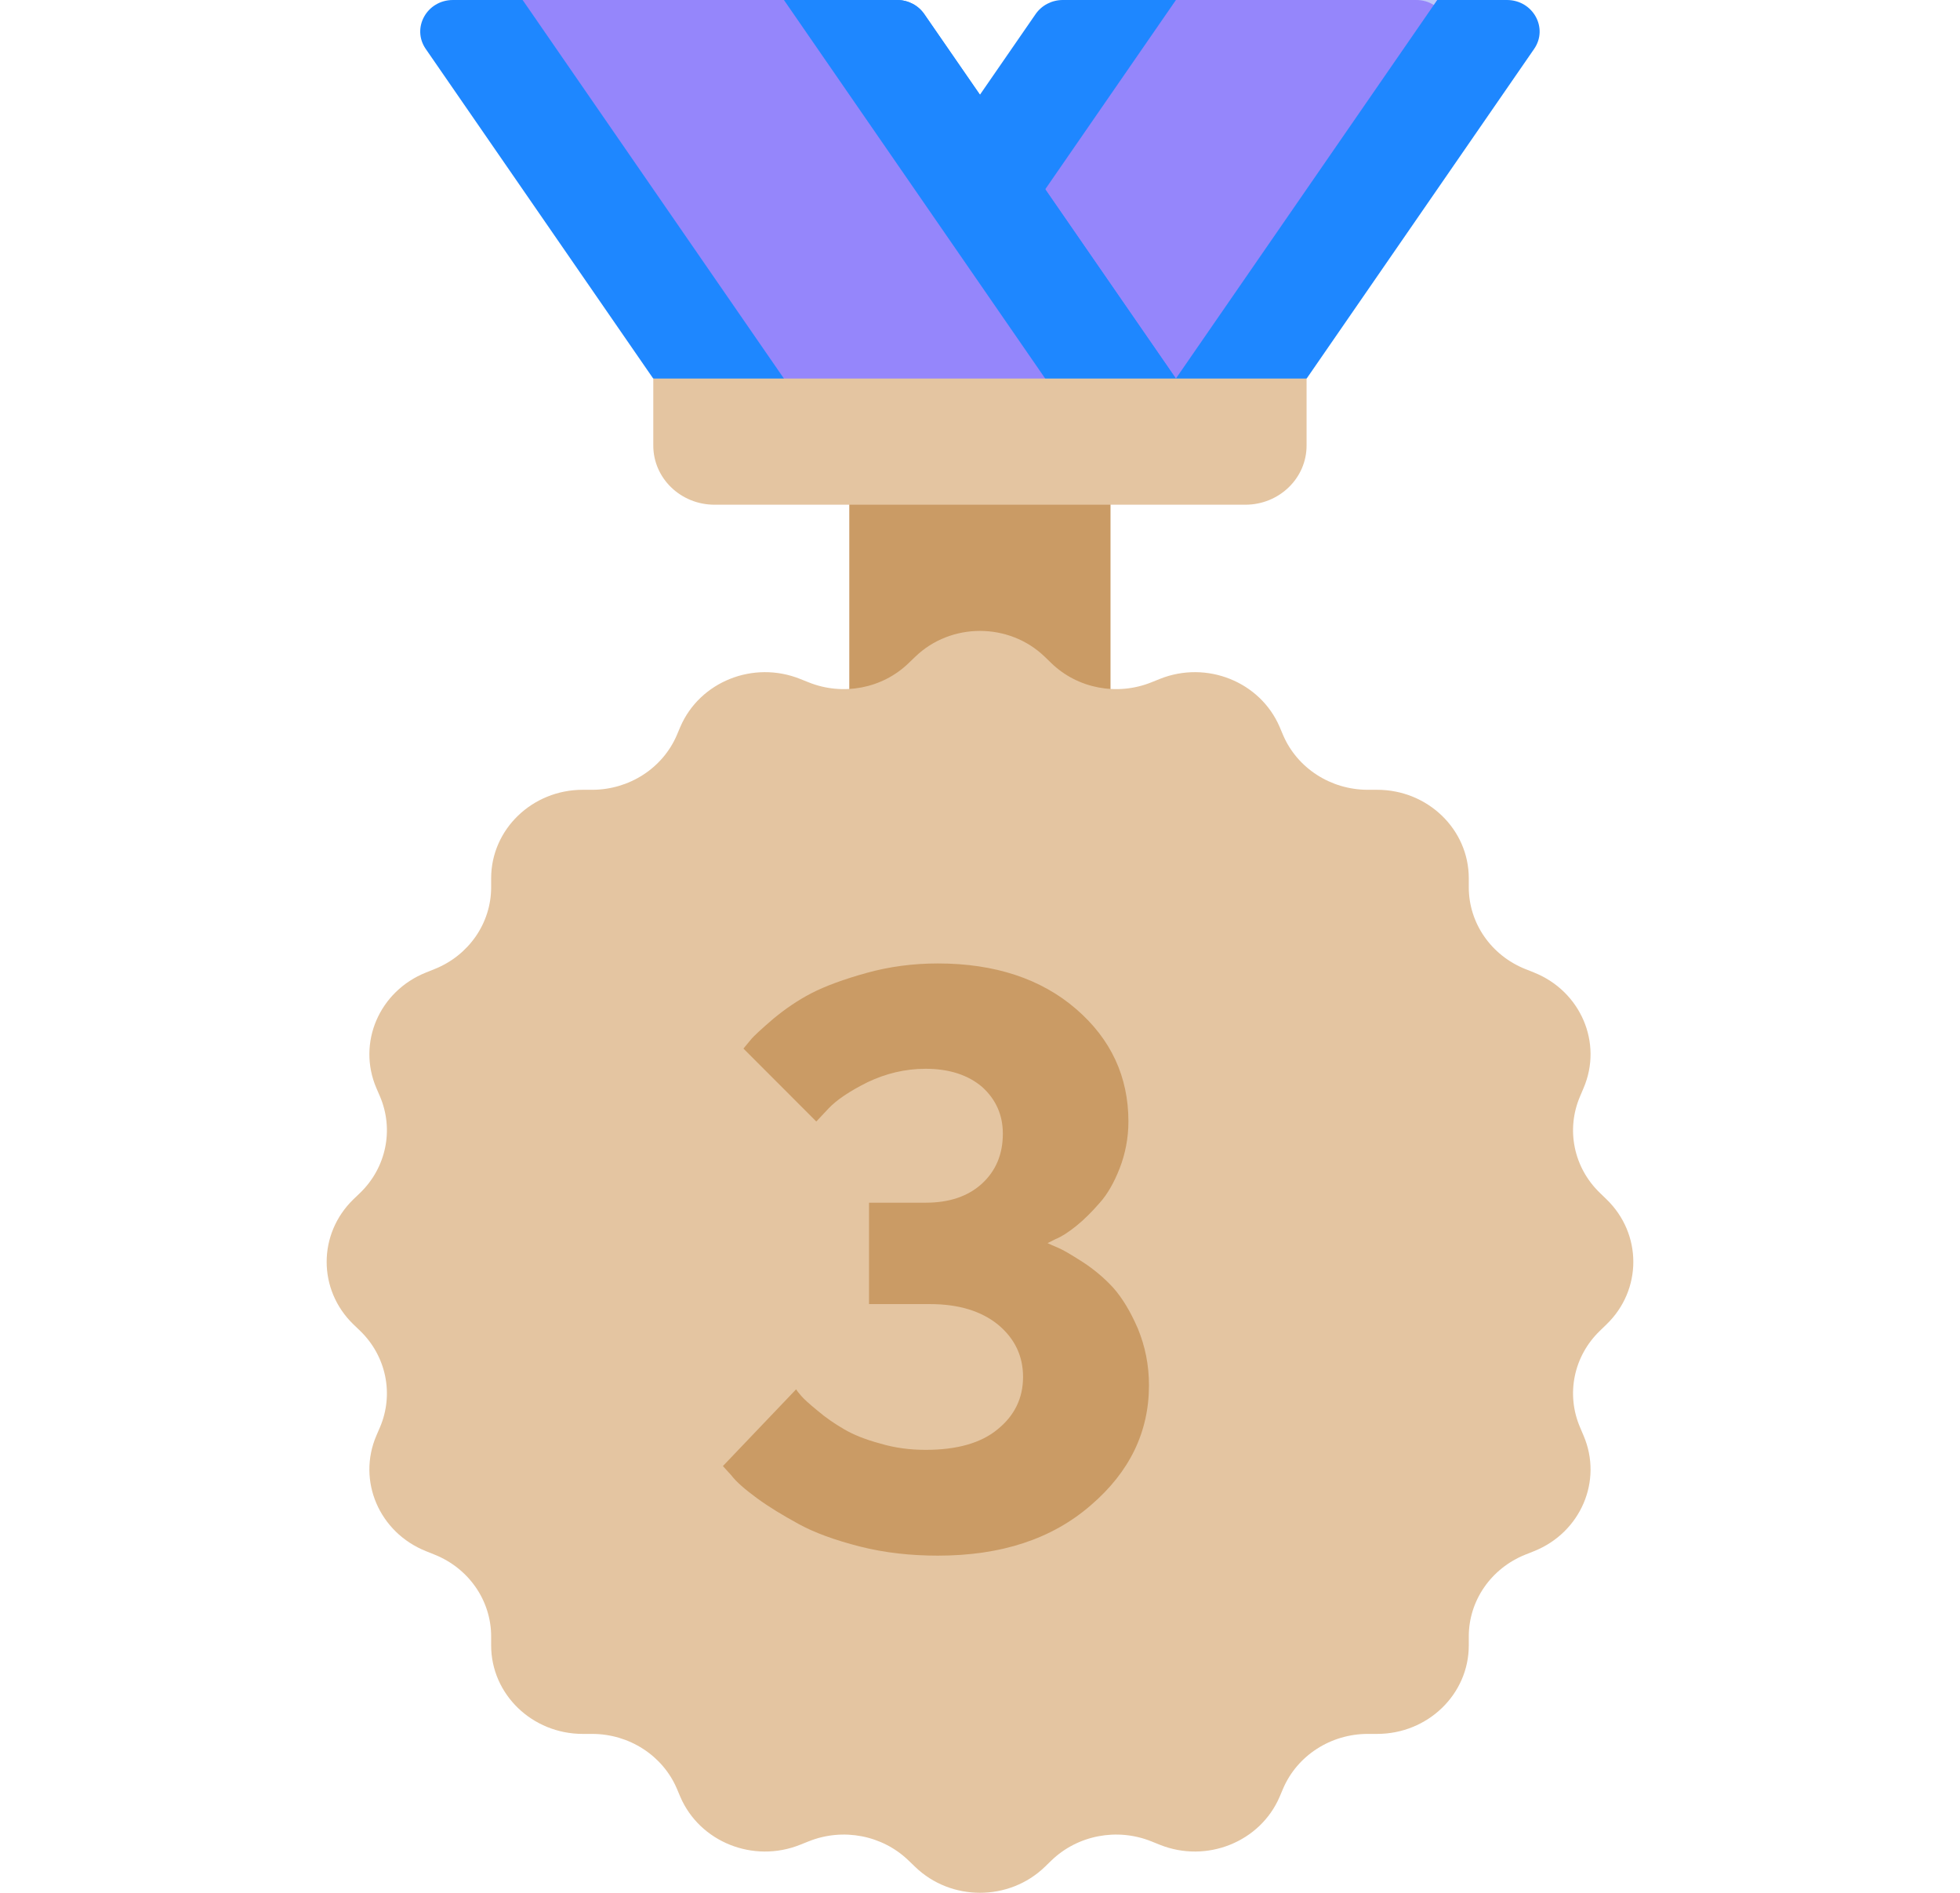 <svg width="29" height="28" viewBox="0 0 29 28" fill="none" xmlns="http://www.w3.org/2000/svg">
<g clip-path="url(#clip0)">
<path d="M14.5 1.4L15.323 0.208C15.413 0.078 15.564 0 15.725 0H17.395L19.175 0.408L21.266 0H22.296C22.682 0 22.913 0.415 22.698 0.725L19.333 5.6L14.666 6.533L14.5 1.4Z" fill="#1E87FF"/>
<path d="M15.466 2.799L17.399 0H21.265L17.399 5.599H15.466V2.799Z" fill="#9586FB"/>
<path d="M21.263 0H20.953C21.052 0 21.14 0.027 21.213 0.073L21.263 0Z" fill="#BEC8F7"/>
<path d="M17.398 5.6L13.675 0.208C13.585 0.078 13.434 0 13.273 0H11.598L9.918 0.291L7.732 0H6.702C6.316 0 6.085 0.415 6.3 0.725L9.665 5.6L13.584 6.225L17.398 5.6Z" fill="#1E87FF"/>
<path d="M13.675 0.208C13.586 0.078 13.435 0 13.273 0H11.932C12.093 0 12.244 0.078 12.334 0.208L16.056 5.599L12.905 6.115L13.585 6.224L17.398 5.599L13.675 0.208Z" fill="#1E87FF"/>
<path d="M13.585 6.225L11.599 5.908V5.6L7.733 0H11.599L15.465 5.6V5.917L13.585 6.225Z" fill="#9586FB"/>
<path d="M12.566 6.957H16.431V10.699H12.566V6.957Z" fill="#CA9B65"/>
<path d="M23.672 19.686L23.769 19.592C24.299 19.081 24.299 18.252 23.769 17.74L23.672 17.646C23.284 17.272 23.168 16.709 23.378 16.219L23.43 16.096C23.717 15.428 23.388 14.662 22.697 14.386L22.569 14.335C22.062 14.132 21.732 13.655 21.732 13.125V12.992C21.732 12.269 21.125 11.683 20.376 11.683H20.238C19.69 11.683 19.195 11.364 18.985 10.875L18.933 10.752C18.646 10.084 17.853 9.766 17.161 10.043L17.034 10.094C16.527 10.297 15.944 10.185 15.556 9.81L15.459 9.716C14.929 9.205 14.07 9.205 13.541 9.716L13.443 9.81C13.056 10.185 12.472 10.297 11.966 10.094L11.838 10.043C11.146 9.766 10.353 10.084 10.066 10.752L10.014 10.875C9.804 11.364 9.309 11.683 8.761 11.683H8.623C7.874 11.683 7.267 12.269 7.267 12.992V13.125C7.267 13.655 6.937 14.132 6.43 14.335L6.303 14.386C5.611 14.662 5.282 15.428 5.569 16.096L5.622 16.219C5.831 16.709 5.715 17.272 5.328 17.646L5.23 17.74C4.701 18.252 4.701 19.081 5.23 19.592L5.328 19.686C5.715 20.06 5.831 20.623 5.622 21.113L5.569 21.236C5.282 21.904 5.611 22.67 6.303 22.946L6.43 22.997C6.937 23.2 7.267 23.677 7.267 24.207V24.34C7.267 25.063 7.874 25.649 8.623 25.649H8.761C9.309 25.649 9.804 25.968 10.014 26.457L10.066 26.58C10.353 27.248 11.146 27.566 11.838 27.289L11.966 27.238C12.472 27.035 13.056 27.147 13.443 27.522L13.541 27.616C14.07 28.127 14.929 28.127 15.459 27.616L15.556 27.522C15.944 27.147 16.527 27.035 17.034 27.238L17.161 27.289C17.853 27.566 18.646 27.248 18.933 26.58L18.985 26.457C19.195 25.968 19.69 25.649 20.238 25.649H20.376C21.125 25.649 21.732 25.063 21.732 24.34V24.207C21.732 23.677 22.062 23.2 22.569 22.997L22.697 22.946C23.388 22.67 23.717 21.904 23.43 21.236L23.378 21.113C23.168 20.623 23.284 20.06 23.672 19.686Z" fill="#E4C5A1"/>
<path d="M15.5 18.389L15.617 18.33C15.705 18.295 15.805 18.23 15.922 18.137C16.039 18.043 16.151 17.931 16.268 17.797C16.385 17.668 16.485 17.492 16.567 17.281C16.649 17.07 16.696 16.836 16.696 16.59C16.696 15.928 16.438 15.371 15.922 14.926C15.406 14.48 14.721 14.252 13.877 14.252C13.508 14.252 13.156 14.299 12.822 14.392C12.483 14.486 12.213 14.586 12.008 14.691C11.803 14.797 11.616 14.926 11.44 15.072C11.264 15.224 11.153 15.324 11.106 15.383C11.059 15.441 11.024 15.482 11 15.511L12.078 16.59L12.26 16.396C12.377 16.273 12.565 16.144 12.834 16.01C13.104 15.881 13.391 15.81 13.696 15.81C14.047 15.81 14.328 15.904 14.533 16.08C14.733 16.262 14.838 16.49 14.838 16.771C14.838 17.076 14.733 17.322 14.528 17.51C14.322 17.697 14.047 17.791 13.696 17.791H12.858V19.291H13.76C14.188 19.291 14.522 19.396 14.768 19.596C15.014 19.801 15.137 20.058 15.137 20.369C15.137 20.685 15.008 20.943 14.762 21.142C14.516 21.347 14.158 21.447 13.696 21.447C13.461 21.447 13.239 21.418 13.022 21.353C12.805 21.295 12.629 21.224 12.489 21.142C12.348 21.06 12.219 20.972 12.096 20.867C11.967 20.762 11.891 20.691 11.856 20.65C11.821 20.609 11.791 20.574 11.78 20.551L10.696 21.687L10.819 21.822C10.895 21.922 11.024 22.033 11.2 22.162C11.375 22.291 11.58 22.414 11.815 22.543C12.049 22.672 12.354 22.783 12.723 22.877C13.092 22.971 13.479 23.012 13.877 23.012C14.815 23.012 15.565 22.765 16.139 22.267C16.713 21.775 17 21.183 17 20.492C17 20.187 16.942 19.912 16.836 19.654C16.725 19.396 16.602 19.197 16.473 19.051C16.344 18.91 16.192 18.781 16.022 18.67C15.846 18.558 15.729 18.488 15.658 18.459C15.588 18.43 15.535 18.406 15.5 18.389Z" fill="#CA9B65"/>
<path d="M18.426 7.466H10.572C10.072 7.466 9.666 7.075 9.666 6.591V5.6H19.332V6.591C19.332 7.075 18.926 7.466 18.426 7.466Z" fill="#E4C5A1"/>
</g>
<defs>
<clipPath id="clip0">
<rect width="29" height="28" fill="white"/>
</clipPath>
</defs>
</svg>
